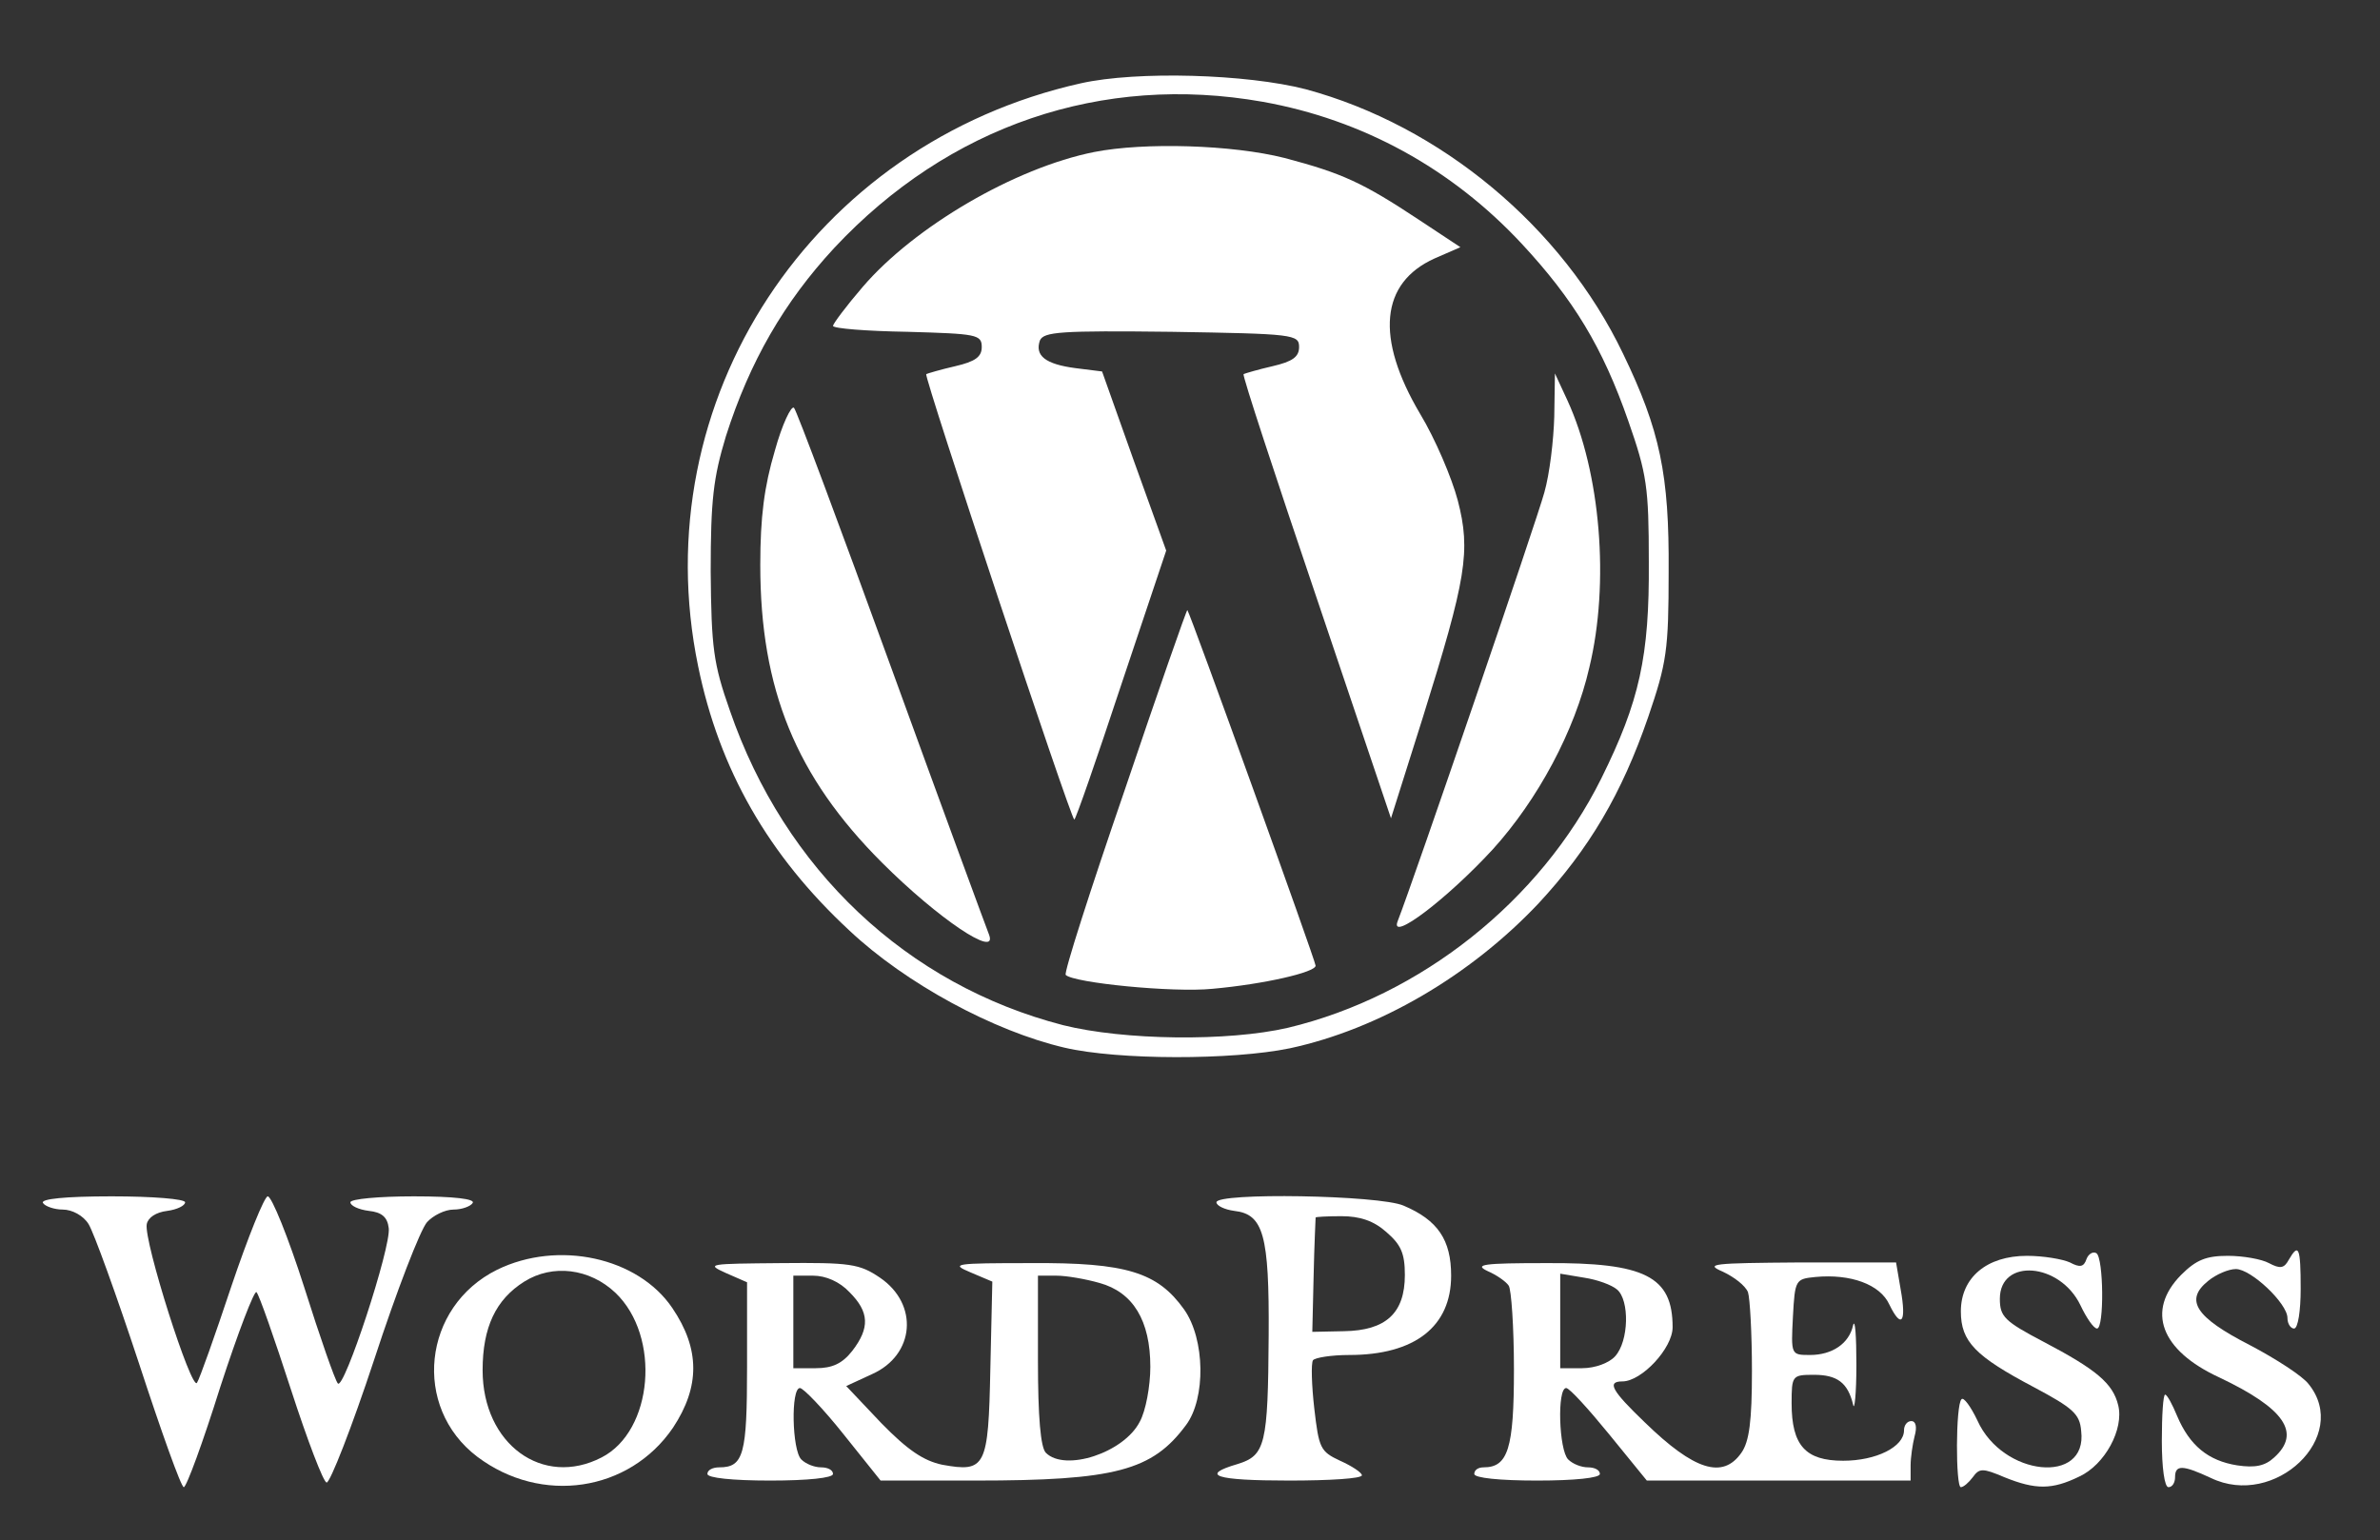 <?xml version="1.0" standalone="no"?>
<!DOCTYPE svg PUBLIC "-//W3C//DTD SVG 20010904//EN"
 "http://www.w3.org/TR/2001/REC-SVG-20010904/DTD/svg10.dtd">
<svg version="1.0" xmlns="http://www.w3.org/2000/svg"
 width="360pt" height="233pt" viewBox="0 0 360 233"
 preserveAspectRatio="xMidYMid meet">

<rect x="0" y="0" width="360" height="233" fill="#333333" stroke="none"/>

<g transform="translate(0,233) scale(0.1,-0.1)"
fill="white" stroke="none">
<path d="M1635 2204 c-407 -91 -662 -480 -579 -882 32 -156 106 -286 229 -400
85 -80 218 -152 325 -177 81 -19 254 -19 341 -1 135 29 273 110 376 219 77 83
126 166 166 282 28 82 31 101 31 220 1 147 -13 214 -69 330 -92 192 -276 345
-480 400 -89 23 -255 28 -340 9z m275 -28 c151 -27 286 -101 392 -215 78 -84
122 -156 161 -268 28 -80 31 -100 31 -213 1 -143 -14 -211 -72 -328 -92 -185
-273 -329 -474 -377 -91 -21 -248 -19 -340 4 -236 61 -421 235 -504 476 -25
71 -28 95 -29 210 0 109 4 142 23 205 36 113 88 203 164 285 173 185 405 264
648 221z"/>
<path d="M1655 2100 c-120 -24 -272 -113 -350 -204 -25 -29 -45 -56 -45 -59 0
-4 51 -8 113 -9 104 -3 112 -4 112 -23 0 -15 -10 -22 -40 -29 -22 -5 -42 -11
-44 -12 -4 -3 219 -674 224 -674 2 0 34 92 71 204 l68 203 -49 136 -48 135
-40 5 c-46 6 -62 19 -54 42 6 13 31 15 199 13 185 -3 193 -4 193 -23 0 -15
-10 -22 -40 -29 -22 -5 -42 -11 -44 -12 -2 -2 48 -154 110 -337 l113 -335 48
152 c66 211 73 252 53 329 -9 34 -34 93 -57 131 -68 115 -60 198 22 235 l39
17 -62 41 c-86 57 -117 71 -204 94 -79 20 -212 24 -288 9z"/>
<path d="M2351 1700 c-1 -36 -7 -87 -15 -115 -11 -41 -197 -585 -222 -649 -12
-32 75 34 144 109 68 75 124 179 146 275 31 128 17 295 -33 404 l-19 41 -1
-65z"/>
<path d="M1172 1648 c-16 -54 -22 -100 -22 -173 0 -188 54 -320 184 -450 85
-85 176 -146 162 -109 -4 10 -71 192 -148 404 -77 212 -143 389 -147 393 -4 4
-18 -25 -29 -65z"/>
<path d="M1701 1134 c-52 -151 -92 -276 -89 -279 12 -12 162 -27 222 -21 78 7
156 25 156 35 0 7 -190 534 -194 538 -1 1 -44 -122 -95 -273z"/>
<path d="M65 510 c3 -5 17 -10 30 -10 14 0 31 -9 39 -22 8 -13 42 -107 76
-210 34 -104 64 -188 68 -188 4 0 29 68 55 151 27 83 52 148 55 144 4 -4 27
-70 52 -147 25 -77 49 -140 54 -141 5 -1 38 83 72 186 34 104 70 197 80 208 9
10 27 19 40 19 13 0 26 5 29 10 4 6 -28 10 -89 10 -53 0 -96 -4 -96 -9 0 -5
12 -11 28 -13 19 -2 28 -9 30 -26 4 -28 -68 -247 -77 -235 -4 4 -27 70 -51
146 -24 75 -49 137 -55 137 -5 0 -30 -62 -55 -136 -25 -75 -48 -140 -52 -146
-8 -14 -81 215 -76 240 2 10 14 18 31 20 15 2 27 8 27 13 0 5 -49 9 -111 9
-71 0 -108 -4 -104 -10z"/>
<path d="M1840 511 c0 -5 12 -11 27 -13 44 -5 53 -36 52 -188 -1 -166 -5 -182
-47 -195 -58 -17 -34 -25 78 -25 61 0 110 3 110 8 0 4 -15 14 -33 22 -30 14
-32 19 -39 79 -4 35 -5 68 -2 73 3 4 28 8 55 8 99 0 154 43 154 120 0 54 -20
84 -72 106 -37 16 -283 20 -283 5z m257 -45 c22 -19 28 -32 28 -65 0 -58 -29
-84 -92 -85 l-48 -1 2 85 c1 47 3 86 3 88 0 1 18 2 39 2 28 0 49 -7 68 -24z"/>
<path d="M3156 425 c-4 -12 -10 -13 -25 -5 -11 5 -40 10 -65 10 -61 0 -100
-33 -100 -84 0 -46 22 -68 111 -115 58 -31 69 -40 71 -66 10 -82 -119 -69
-157 16 -10 21 -21 36 -24 32 -9 -8 -9 -133 -1 -133 4 0 12 7 18 15 10 14 15
14 48 0 47 -19 72 -19 113 1 39 18 68 72 59 108 -8 33 -33 54 -113 96 -59 31
-66 38 -66 65 0 62 91 55 122 -10 9 -19 20 -35 25 -35 11 0 10 107 -1 114 -5
3 -12 -1 -15 -9z"/>
<path d="M3462 424 c-7 -13 -13 -14 -30 -5 -11 6 -39 11 -62 11 -33 0 -48 -6
-71 -29 -53 -54 -31 -114 58 -155 99 -47 124 -84 83 -121 -14 -13 -29 -16 -56
-12 -44 7 -72 30 -91 75 -7 17 -15 32 -18 32 -3 0 -5 -31 -5 -70 0 -40 4 -70
10 -70 6 0 10 7 10 15 0 19 11 19 54 -1 97 -47 212 63 148 142 -9 12 -49 38
-89 59 -82 42 -99 68 -63 97 12 10 31 18 42 18 23 0 78 -52 78 -74 0 -9 5 -16
10 -16 6 0 10 27 10 60 0 63 -3 70 -18 44z"/>
<path d="M752 409 c-113 -56 -129 -208 -30 -283 97 -73 230 -53 296 44 41 62
41 119 -1 181 -52 77 -173 103 -265 58z m179 -35 c69 -66 57 -209 -21 -249
-89 -46 -180 20 -180 132 0 65 20 107 63 134 43 27 99 20 138 -17z"/>
<path d="M1098 404 l32 -14 0 -128 c0 -132 -5 -152 -42 -152 -10 0 -18 -4 -18
-10 0 -6 38 -10 95 -10 57 0 95 4 95 10 0 6 -8 10 -18 10 -10 0 -23 5 -30 12
-14 14 -16 108 -2 108 5 0 35 -31 66 -70 l56 -70 143 0 c212 0 268 15 319 84
30 40 29 130 -3 175 -40 56 -87 71 -231 70 -117 0 -123 -1 -92 -14 l33 -14 -3
-132 c-3 -149 -7 -157 -73 -145 -28 6 -52 22 -92 63 l-53 56 39 18 c65 29 71
106 12 146 -31 21 -45 23 -150 22 -109 -1 -114 -1 -83 -15z m187 -29 c30 -30
31 -54 4 -89 -15 -19 -30 -26 -55 -26 l-34 0 0 70 0 70 30 0 c19 0 40 -9 55
-25z m378 14 c51 -14 77 -57 77 -127 0 -29 -7 -67 -16 -83 -24 -47 -113 -76
-142 -47 -8 8 -12 54 -12 140 l0 128 28 0 c15 0 44 -5 65 -11z"/>
<path d="M2250 407 c14 -6 28 -16 32 -22 4 -5 8 -63 8 -127 0 -120 -9 -148
-46 -148 -8 0 -14 -4 -14 -10 0 -6 38 -10 95 -10 57 0 95 4 95 10 0 6 -8 10
-18 10 -10 0 -23 5 -30 12 -14 14 -17 108 -3 108 5 0 34 -32 65 -70 l57 -70
199 0 200 0 0 23 c0 12 3 32 6 44 4 14 2 23 -5 23 -6 0 -11 -6 -11 -14 0 -25
-42 -46 -92 -46 -57 0 -78 23 -78 87 0 42 1 43 34 43 35 0 51 -12 59 -45 2
-11 5 16 5 60 0 44 -2 71 -5 60 -6 -28 -32 -45 -65 -45 -29 0 -29 0 -26 58 3
56 4 57 34 60 53 5 98 -11 112 -42 18 -37 26 -27 17 23 l-7 41 -146 0 c-132
-1 -144 -2 -116 -14 17 -8 34 -21 38 -31 3 -9 6 -63 6 -119 0 -76 -4 -107 -16
-124 -28 -40 -71 -27 -146 46 -50 48 -58 62 -34 62 29 0 76 50 76 82 0 77 -42
98 -192 97 -94 0 -109 -2 -88 -12z m196 -28 c19 -16 18 -78 -3 -101 -9 -10
-30 -18 -50 -18 l-33 0 0 71 0 72 36 -6 c20 -3 42 -11 50 -18z"/>
</g>
</svg>
